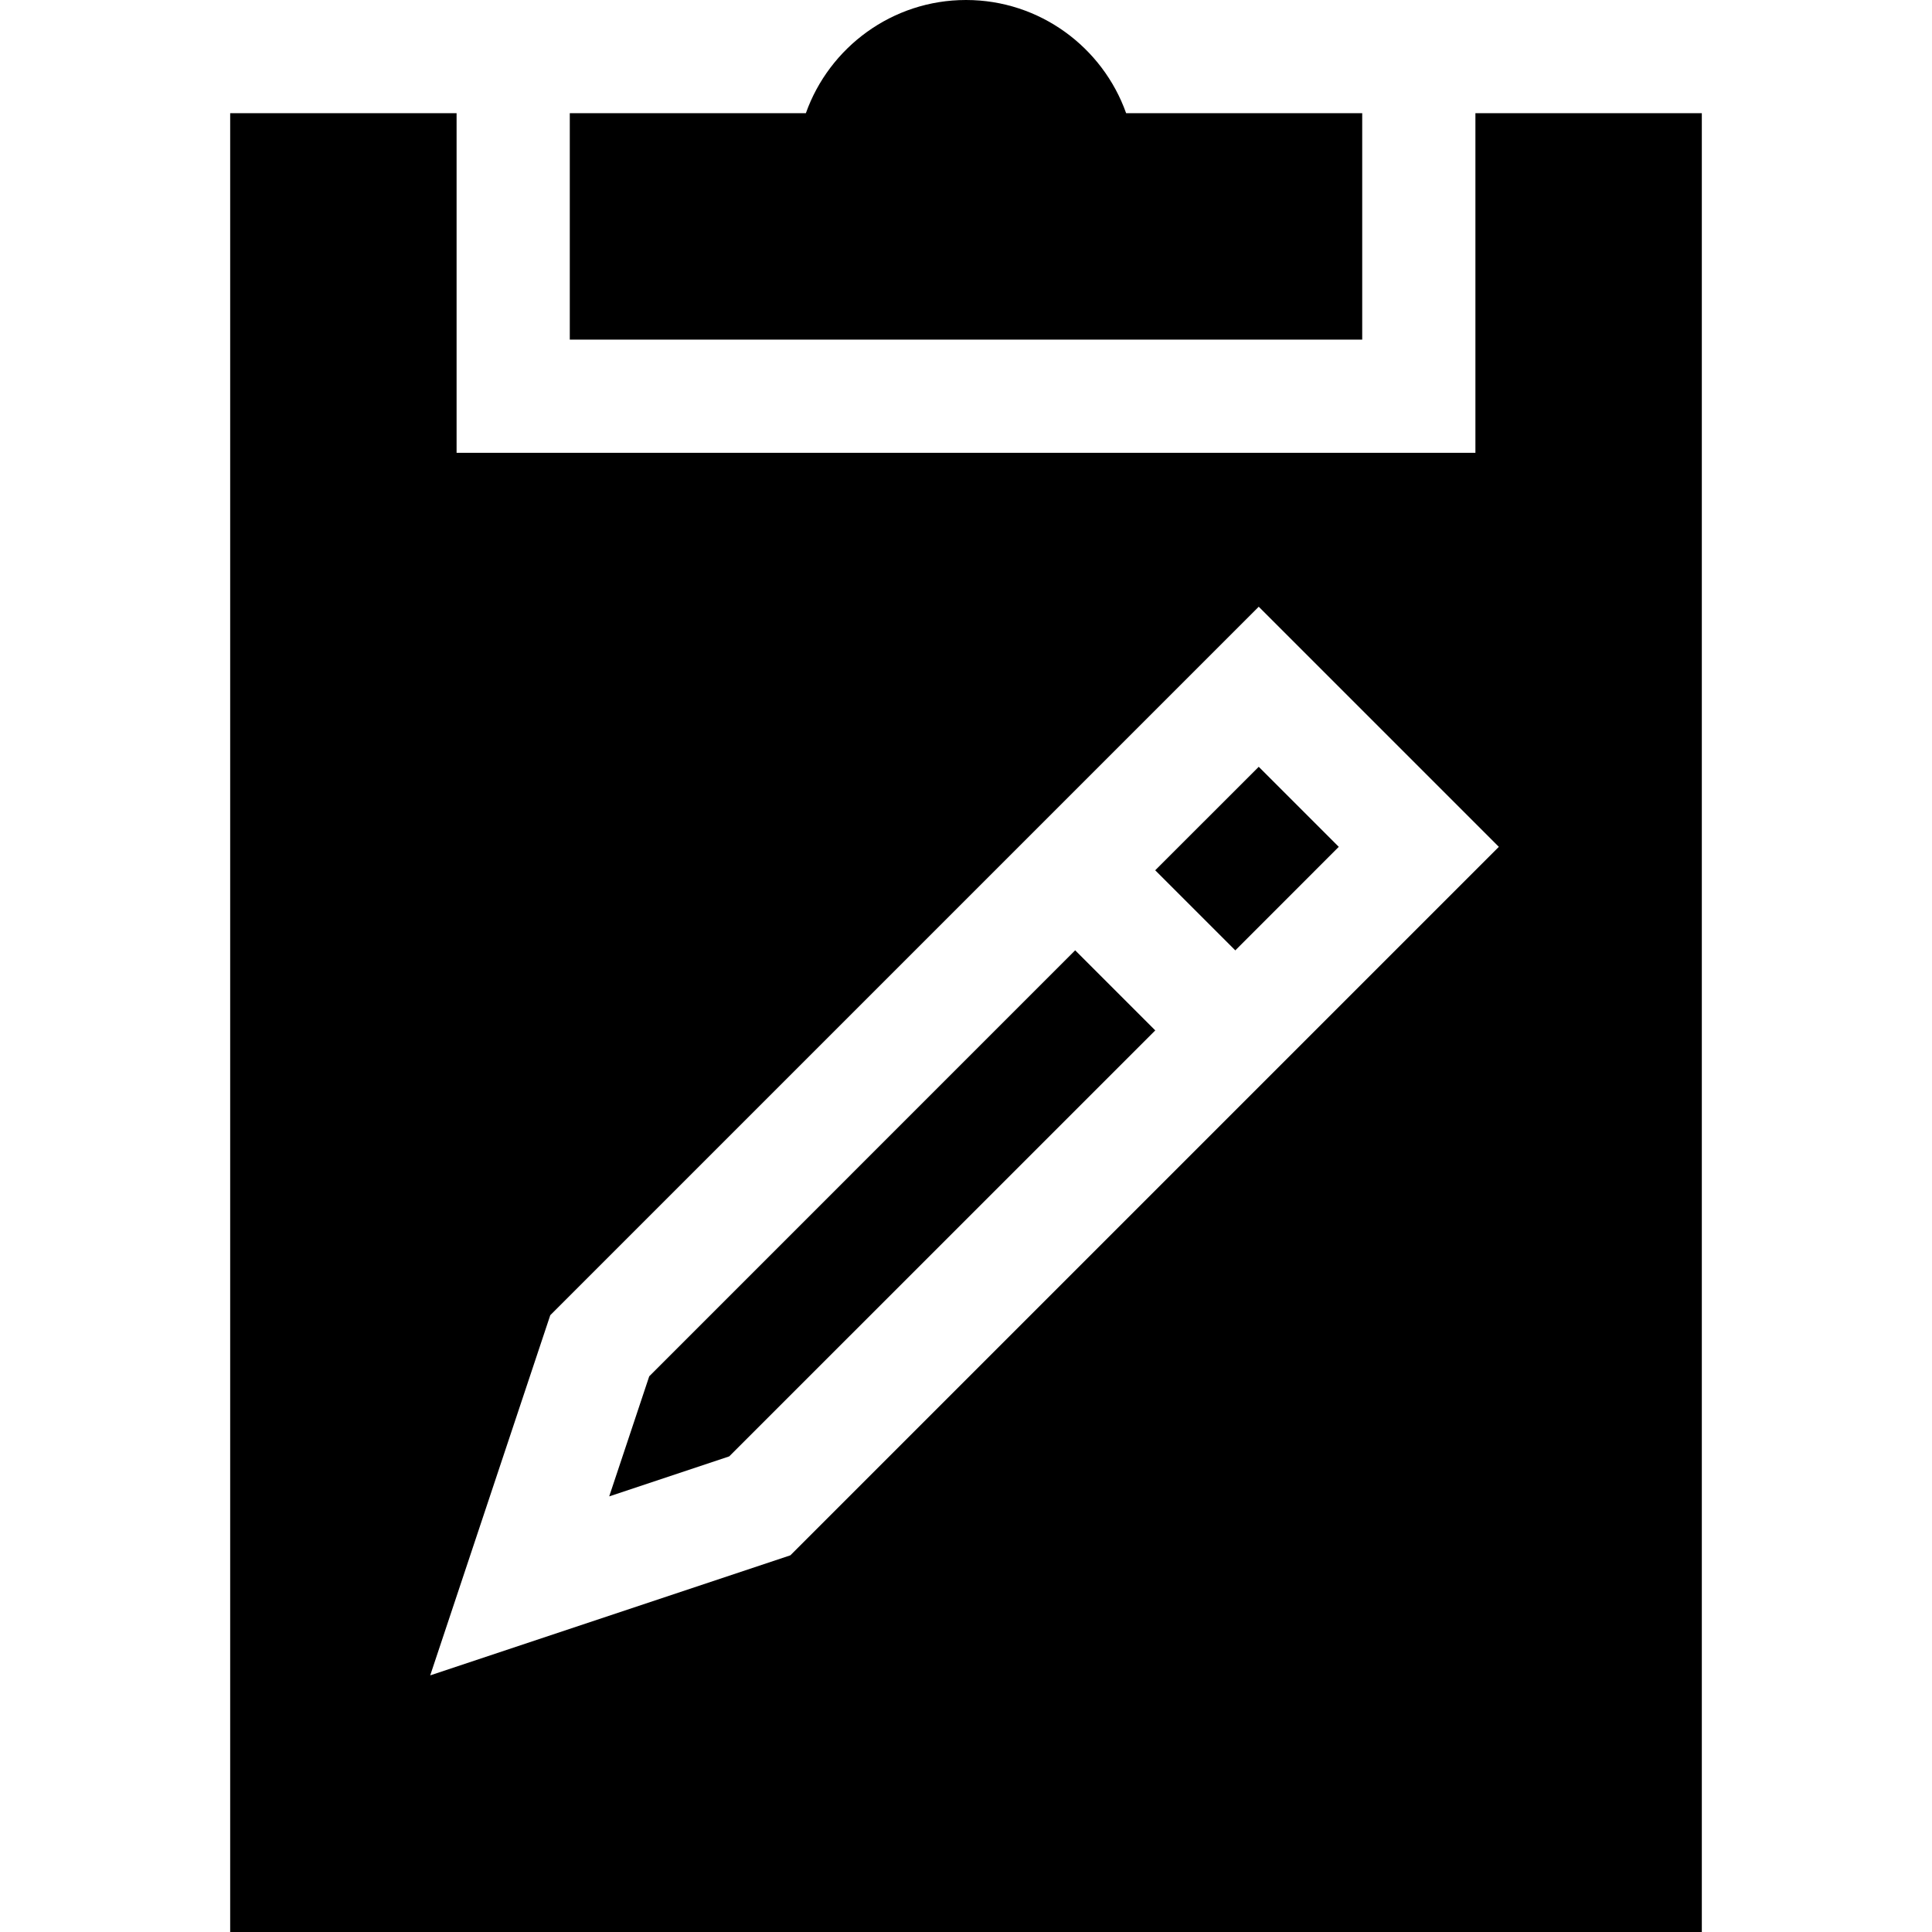 <svg height="512pt" viewBox="-61 0 512 512" width="512pt" xmlns="http://www.w3.org/2000/svg"><path d="m300 90h-210v-60h62.562c6.199-17.461 22.883-30 42.438-30s36.238 12.539 42.438 30h62.562zm0 0"/><path d="m111.051 364.738-10.605 31.816 31.816-10.605 112.895-112.879-21.227-21.227zm0 0"/><path d="m245.141 230.633 21.227 21.227 27.422-27.438-21.211-21.211zm0 0"/><path d="m330 30v90h-270v-90h-60v482h390v-482zm-181.539 382.172-95.449 31.816 31.816-95.449 187.75-187.75 63.633 63.633zm0 0"/></svg>